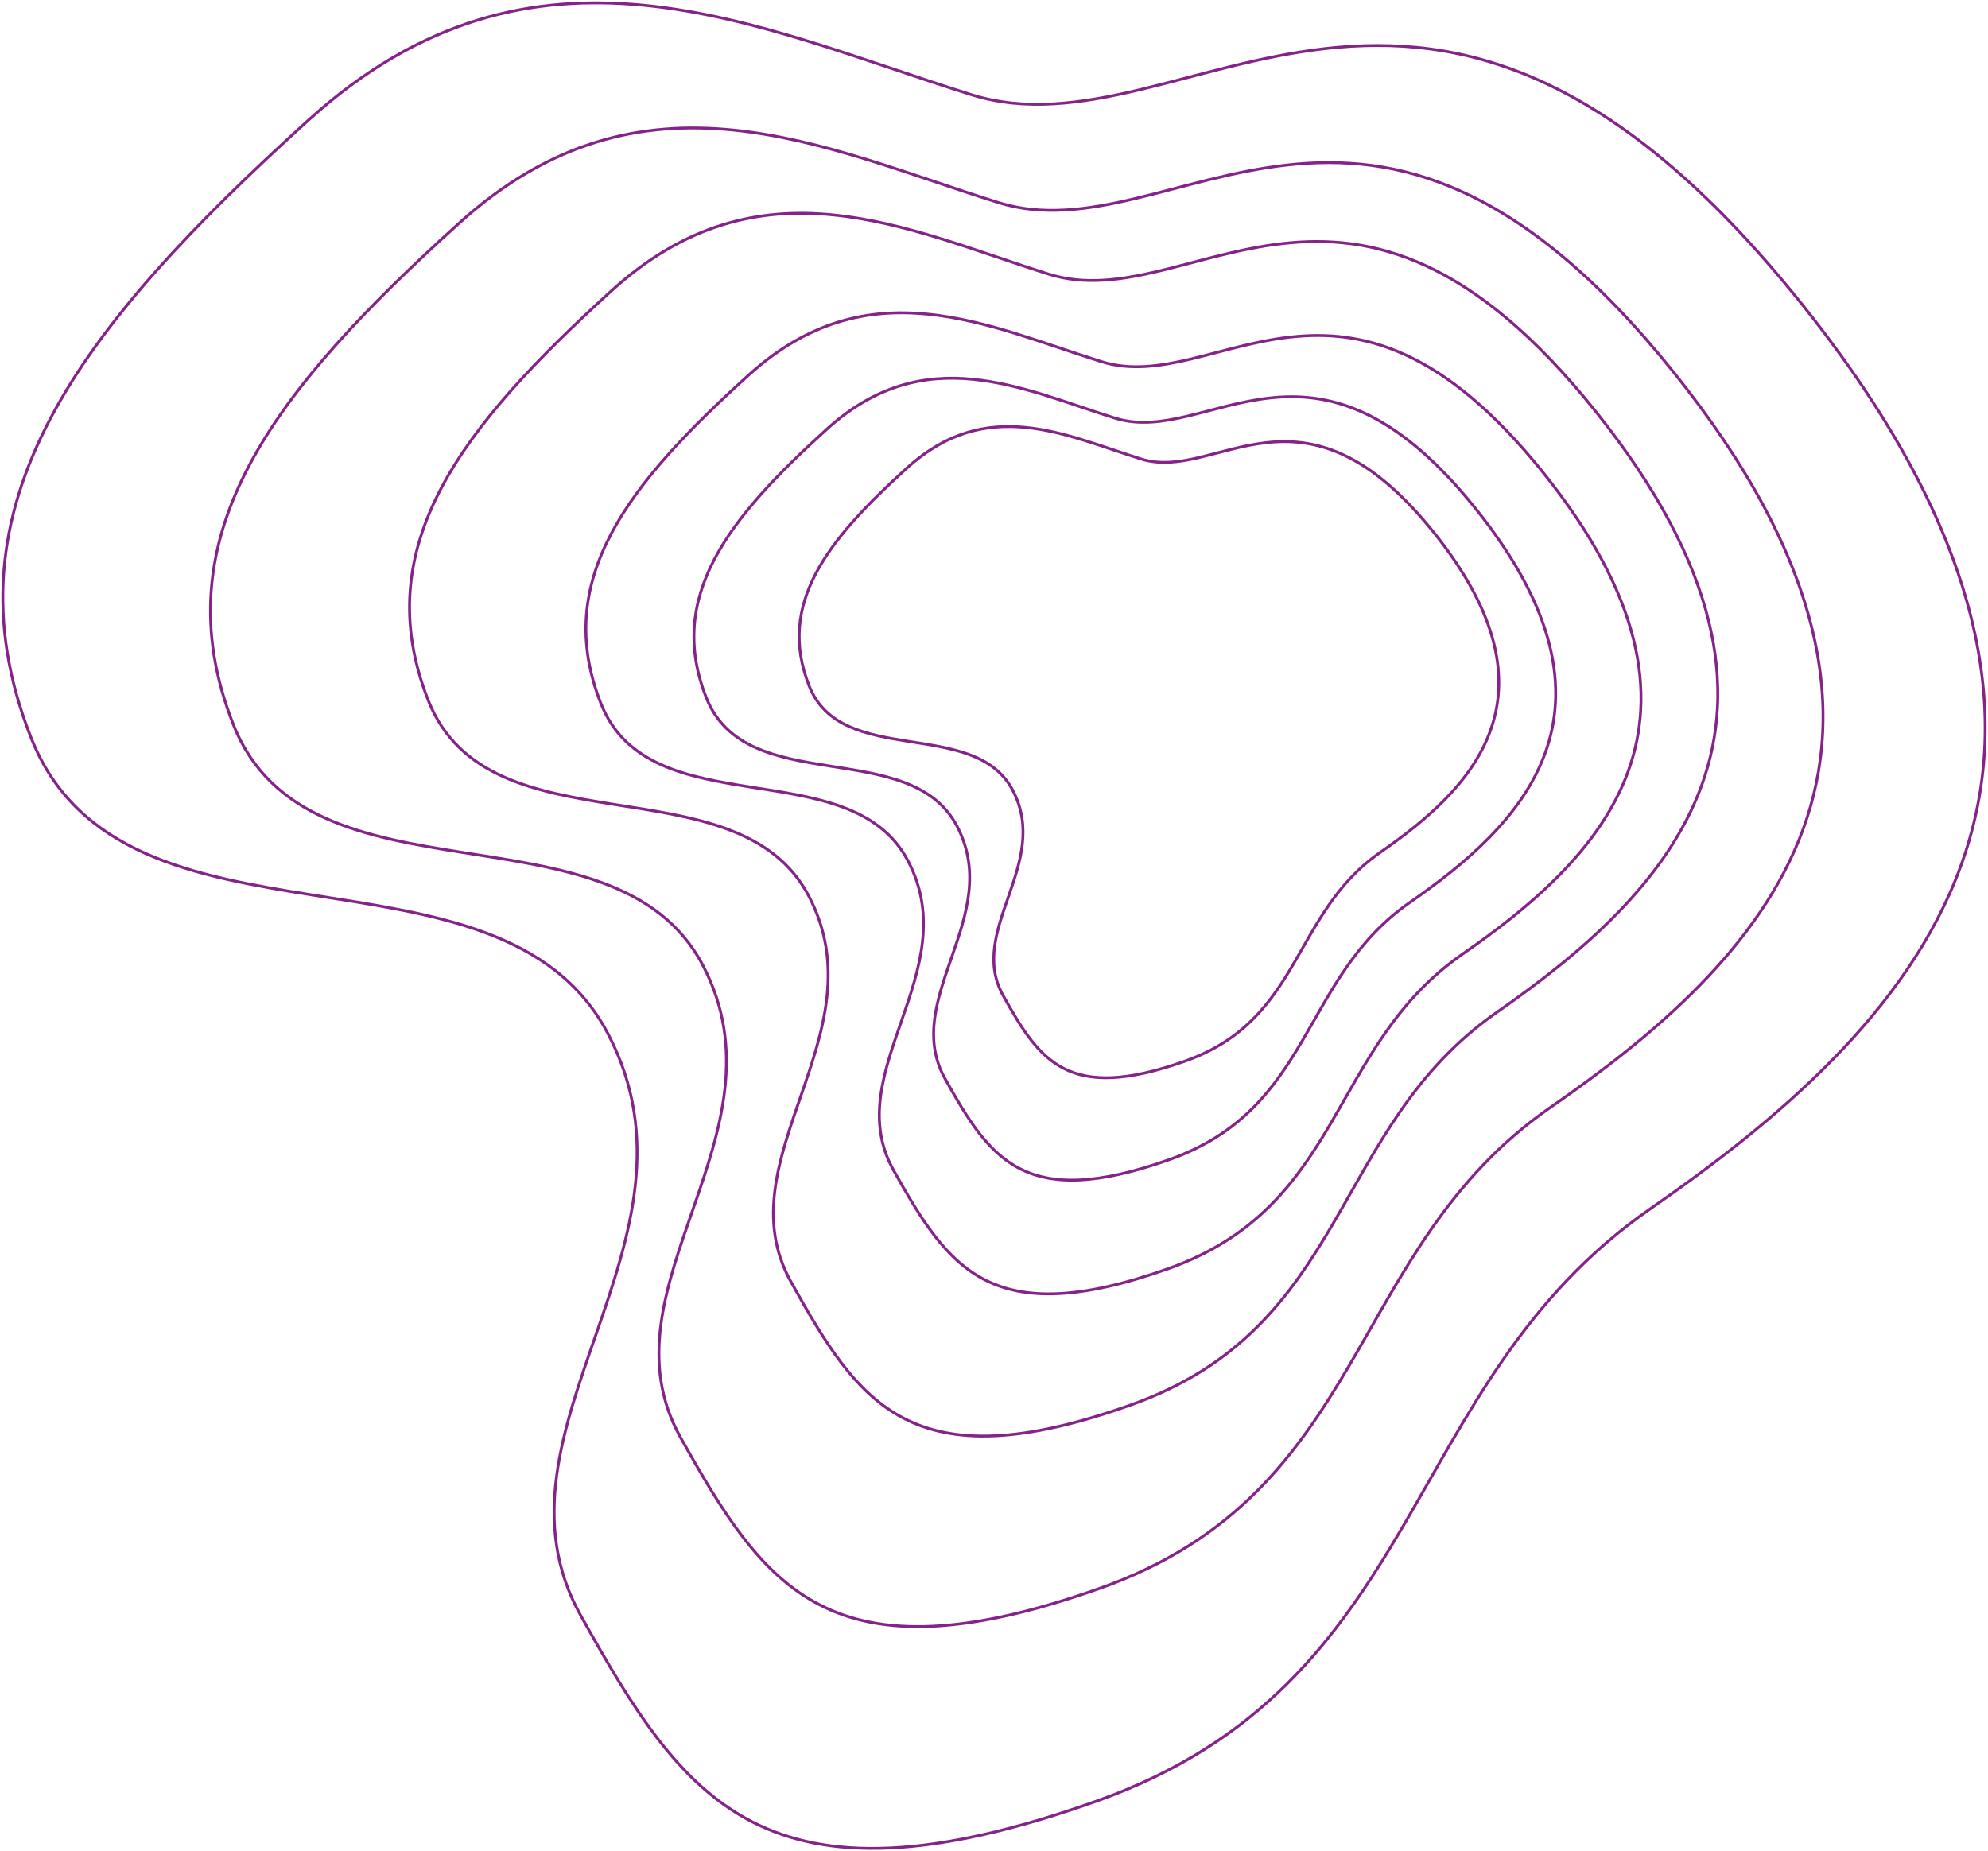 <svg width="699" height="651" viewBox="0 0 699 651" fill="none" xmlns="http://www.w3.org/2000/svg">
<path fill-rule="evenodd" clip-rule="evenodd" d="M341.639 33.325C265.936 9.632 188.096 -29.887 108.404 42.295C28.71 114.477 -21.39 177.709 10.964 259.522C43.318 341.336 175.386 290.377 213.758 363.499C252.131 436.621 167.818 502.984 204.167 568.062C240.517 633.14 268.467 674.849 385.282 633.471C502.098 592.092 491.327 486.807 580.16 425.153C668.993 363.499 765.104 271.2 633.206 106.506C501.308 -58.188 417.341 57.02 341.64 33.326L341.639 33.325Z" stroke="#85238A"/>
<path fill-rule="evenodd" clip-rule="evenodd" d="M351.105 71.249C289.522 52.009 226.2 19.919 161.371 78.532C96.543 137.146 55.786 188.491 82.105 254.925C108.425 321.359 215.86 279.98 247.076 339.355C278.292 398.732 209.704 452.621 239.274 505.465C268.844 558.31 291.58 592.178 386.608 558.578C481.636 524.978 472.875 439.484 545.138 389.42C617.403 339.356 695.588 264.408 588.291 130.673C480.994 -3.062 412.688 90.489 351.105 71.249Z" stroke="#85238A"/>
<path fill-rule="evenodd" clip-rule="evenodd" d="M368.812 96.417C318.85 80.72 267.478 54.535 214.883 102.36C162.289 150.185 129.223 192.08 150.576 246.286C171.929 300.492 259.089 266.729 284.414 315.176C309.739 363.624 254.094 407.594 278.084 450.712C302.074 493.829 320.52 521.464 397.615 494.048C474.71 466.633 467.602 396.875 526.229 356.026C584.856 315.176 648.287 254.023 561.238 144.904C474.189 35.784 418.773 112.116 368.812 96.417V96.417Z" stroke="#85238A"/>
<path fill-rule="evenodd" clip-rule="evenodd" d="M387.316 127.184C347.021 114.588 305.588 93.581 263.169 131.952C220.75 170.323 194.082 203.936 211.304 247.427C228.525 290.918 298.822 263.829 319.247 302.7C339.672 341.57 294.794 376.848 314.142 411.443C333.49 446.038 348.367 468.21 410.546 446.213C472.725 424.217 466.992 368.248 514.276 335.474C561.56 302.7 612.718 253.635 542.512 166.086C472.305 78.536 427.611 139.779 387.316 127.184V127.184Z" stroke="#85238A"/>
<path fill-rule="evenodd" clip-rule="evenodd" d="M392.083 147.046C359.173 136.751 325.334 119.579 290.69 150.943C256.047 182.308 234.266 209.783 248.332 245.332C262.397 280.881 319.809 258.739 336.49 290.511C353.172 322.283 316.519 351.12 332.32 379.397C348.123 407.674 360.273 425.797 411.055 407.817C461.837 389.838 457.155 344.09 495.773 317.301C534.39 290.511 576.171 250.406 518.833 178.844C461.494 107.282 424.992 157.341 392.083 147.046V147.046Z" stroke="#85238A"/>
<path fill-rule="evenodd" clip-rule="evenodd" d="M401.225 161.406C374.507 153.046 347.034 139.101 318.907 164.571C290.78 190.041 273.097 212.351 284.517 241.22C295.936 270.088 342.547 252.107 356.091 277.908C369.635 303.708 339.877 327.125 352.706 350.088C365.536 373.051 375.4 387.768 416.629 373.168C457.858 358.568 454.057 321.418 485.409 299.663C516.762 277.908 550.684 245.34 504.132 187.228C457.579 129.116 427.944 169.766 401.225 161.406V161.406Z" stroke="#85238A"/>
</svg>
